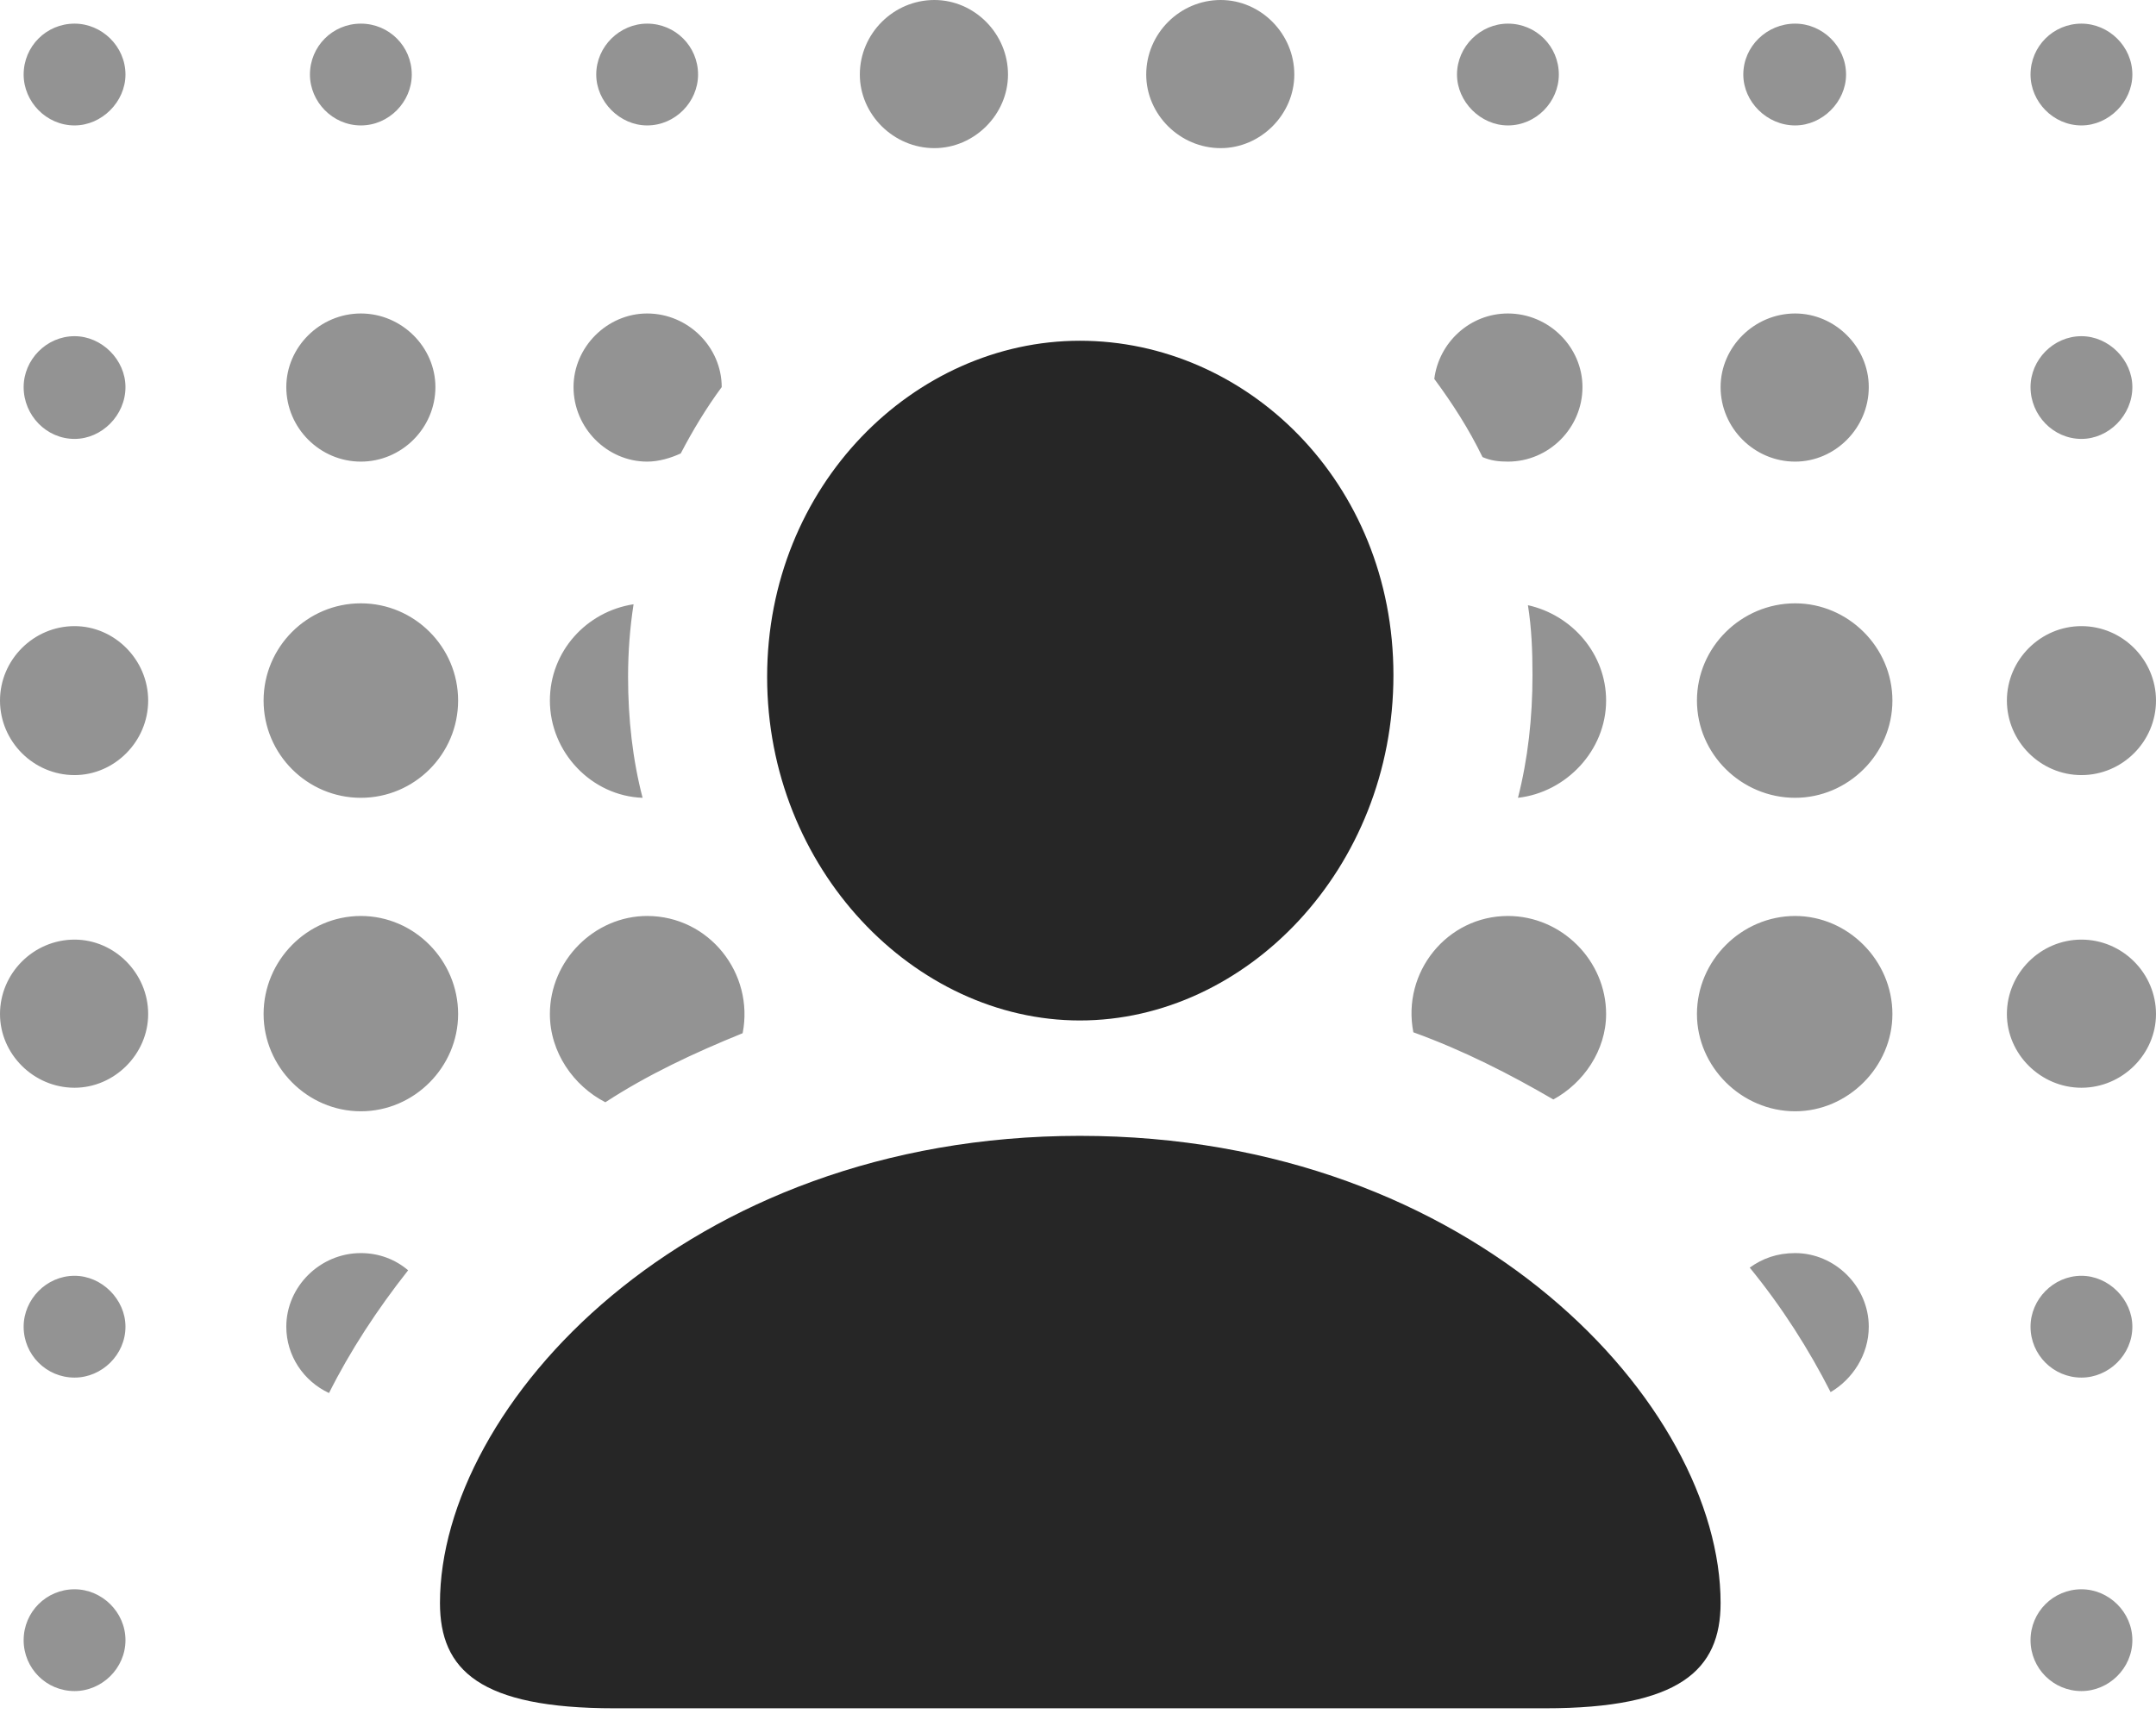 <?xml version="1.0" encoding="UTF-8"?>
<!--Generator: Apple Native CoreSVG 175.5-->
<!DOCTYPE svg
PUBLIC "-//W3C//DTD SVG 1.1//EN"
       "http://www.w3.org/Graphics/SVG/1.1/DTD/svg11.dtd">
<svg version="1.1" xmlns="http://www.w3.org/2000/svg" xmlns:xlink="http://www.w3.org/1999/xlink" width="23.164" height="18.486">
 <g>
  <rect height="18.486" opacity="0" width="23.164" x="0" y="0"/>
  <path d="M0.801 1.348C1.094 1.348 1.348 1.094 1.348 0.801C1.348 0.498 1.094 0.254 0.801 0.254C0.498 0.254 0.254 0.498 0.254 0.801C0.254 1.094 0.498 1.348 0.801 1.348ZM3.877 1.348C4.18 1.348 4.424 1.094 4.424 0.801C4.424 0.498 4.18 0.254 3.877 0.254C3.574 0.254 3.33 0.498 3.33 0.801C3.33 1.094 3.574 1.348 3.877 1.348ZM6.953 1.348C7.256 1.348 7.5 1.094 7.5 0.801C7.5 0.498 7.256 0.254 6.953 0.254C6.66 0.254 6.406 0.498 6.406 0.801C6.406 1.094 6.66 1.348 6.953 1.348ZM10.039 1.592C10.469 1.592 10.83 1.23 10.83 0.801C10.83 0.361 10.469 0 10.039 0C9.6 0 9.238 0.361 9.238 0.801C9.238 1.23 9.6 1.592 10.039 1.592ZM13.115 1.592C13.545 1.592 13.906 1.23 13.906 0.801C13.906 0.361 13.545 0 13.115 0C12.676 0 12.315 0.361 12.315 0.801C12.315 1.23 12.676 1.592 13.115 1.592ZM16.201 1.348C16.504 1.348 16.748 1.094 16.748 0.801C16.748 0.498 16.504 0.254 16.201 0.254C15.908 0.254 15.654 0.498 15.654 0.801C15.654 1.094 15.908 1.348 16.201 1.348ZM19.287 1.348C19.58 1.348 19.834 1.094 19.834 0.801C19.834 0.498 19.58 0.254 19.287 0.254C18.984 0.254 18.73 0.498 18.73 0.801C18.73 1.094 18.984 1.348 19.287 1.348ZM22.363 1.348C22.656 1.348 22.91 1.094 22.91 0.801C22.91 0.498 22.656 0.254 22.363 0.254C22.061 0.254 21.816 0.498 21.816 0.801C21.816 1.094 22.061 1.348 22.363 1.348ZM0.801 4.717C1.094 4.717 1.348 4.463 1.348 4.16C1.348 3.867 1.094 3.613 0.801 3.613C0.498 3.613 0.254 3.867 0.254 4.16C0.254 4.463 0.498 4.717 0.801 4.717ZM3.877 4.961C4.316 4.961 4.678 4.6 4.678 4.16C4.678 3.73 4.316 3.369 3.877 3.369C3.438 3.369 3.076 3.73 3.076 4.16C3.076 4.6 3.438 4.961 3.877 4.961ZM6.953 4.961C7.08 4.961 7.207 4.922 7.314 4.873C7.441 4.629 7.588 4.385 7.754 4.16C7.754 3.73 7.393 3.369 6.953 3.369C6.523 3.369 6.162 3.73 6.162 4.16C6.162 4.6 6.523 4.961 6.953 4.961ZM16.201 4.961C16.641 4.961 17.002 4.6 17.002 4.16C17.002 3.73 16.641 3.369 16.201 3.369C15.791 3.369 15.459 3.682 15.41 4.072C15.605 4.336 15.781 4.609 15.928 4.912C16.016 4.951 16.104 4.961 16.201 4.961ZM19.287 4.961C19.717 4.961 20.078 4.6 20.078 4.16C20.078 3.73 19.717 3.369 19.287 3.369C18.848 3.369 18.486 3.73 18.486 4.16C18.486 4.6 18.848 4.961 19.287 4.961ZM22.363 4.717C22.656 4.717 22.91 4.463 22.91 4.16C22.91 3.867 22.656 3.613 22.363 3.613C22.061 3.613 21.816 3.867 21.816 4.16C21.816 4.463 22.061 4.717 22.363 4.717ZM0.801 8.33C1.23 8.33 1.592 7.969 1.592 7.529C1.592 7.09 1.23 6.729 0.801 6.729C0.361 6.729 0 7.09 0 7.529C0 7.969 0.361 8.33 0.801 8.33ZM3.877 8.574C4.453 8.574 4.922 8.105 4.922 7.529C4.922 6.953 4.453 6.484 3.877 6.484C3.301 6.484 2.832 6.953 2.832 7.529C2.832 8.105 3.301 8.574 3.877 8.574ZM5.908 7.529C5.908 8.086 6.357 8.555 6.904 8.574C6.797 8.164 6.748 7.725 6.748 7.275C6.748 7.002 6.768 6.748 6.807 6.494C6.299 6.572 5.908 7.002 5.908 7.529ZM17.256 7.529C17.256 7.031 16.895 6.611 16.416 6.504C16.455 6.748 16.465 6.992 16.465 7.256C16.465 7.715 16.416 8.154 16.309 8.574C16.826 8.516 17.256 8.066 17.256 7.529ZM19.287 8.574C19.854 8.574 20.332 8.105 20.332 7.529C20.332 6.953 19.854 6.484 19.287 6.484C18.711 6.484 18.232 6.953 18.232 7.529C18.232 8.105 18.711 8.574 19.287 8.574ZM22.363 8.33C22.803 8.33 23.164 7.969 23.164 7.529C23.164 7.09 22.803 6.729 22.363 6.729C21.924 6.729 21.562 7.09 21.562 7.529C21.562 7.969 21.924 8.33 22.363 8.33ZM0.801 11.69C1.23 11.69 1.592 11.328 1.592 10.898C1.592 10.459 1.23 10.098 0.801 10.098C0.361 10.098 0 10.459 0 10.898C0 11.328 0.361 11.69 0.801 11.69ZM3.877 11.943C4.453 11.943 4.922 11.465 4.922 10.898C4.922 10.322 4.453 9.844 3.877 9.844C3.301 9.844 2.832 10.322 2.832 10.898C2.832 11.465 3.301 11.943 3.877 11.943ZM6.504 11.846C6.953 11.553 7.451 11.318 7.979 11.104C8.105 10.459 7.617 9.844 6.953 9.844C6.387 9.844 5.908 10.322 5.908 10.898C5.908 11.309 6.162 11.67 6.504 11.846ZM16.689 11.816C17.012 11.641 17.256 11.289 17.256 10.898C17.256 10.322 16.777 9.844 16.201 9.844C15.547 9.844 15.059 10.449 15.185 11.094C15.723 11.289 16.221 11.543 16.689 11.816ZM19.287 11.943C19.854 11.943 20.332 11.465 20.332 10.898C20.332 10.322 19.854 9.844 19.287 9.844C18.711 9.844 18.232 10.322 18.232 10.898C18.232 11.465 18.711 11.943 19.287 11.943ZM22.363 11.69C22.803 11.69 23.164 11.328 23.164 10.898C23.164 10.459 22.803 10.098 22.363 10.098C21.924 10.098 21.562 10.459 21.562 10.898C21.562 11.328 21.924 11.69 22.363 11.69ZM0.801 14.805C1.094 14.805 1.348 14.56 1.348 14.258C1.348 13.965 1.094 13.711 0.801 13.711C0.498 13.711 0.254 13.965 0.254 14.258C0.254 14.56 0.498 14.805 0.801 14.805ZM3.535 14.971C3.76 14.521 4.053 14.072 4.385 13.652C4.248 13.535 4.072 13.467 3.877 13.467C3.438 13.467 3.076 13.828 3.076 14.258C3.076 14.57 3.262 14.844 3.535 14.971ZM19.668 14.961C19.902 14.824 20.078 14.56 20.078 14.258C20.078 13.828 19.717 13.467 19.287 13.467C19.092 13.467 18.936 13.525 18.799 13.623C19.15 14.053 19.434 14.502 19.668 14.961ZM22.363 14.805C22.656 14.805 22.91 14.56 22.91 14.258C22.91 13.965 22.656 13.711 22.363 13.711C22.061 13.711 21.816 13.965 21.816 14.258C21.816 14.56 22.061 14.805 22.363 14.805ZM0.801 18.174C1.094 18.174 1.348 17.93 1.348 17.627C1.348 17.324 1.094 17.08 0.801 17.08C0.498 17.08 0.254 17.324 0.254 17.627C0.254 17.93 0.498 18.174 0.801 18.174ZM22.363 18.174C22.656 18.174 22.91 17.93 22.91 17.627C22.91 17.324 22.656 17.08 22.363 17.08C22.061 17.08 21.816 17.324 21.816 17.627C21.816 17.93 22.061 18.174 22.363 18.174Z" fill="#000000" fill-opacity="0.425"/>
  <path d="M11.602 10.967C13.389 10.967 14.971 9.336 14.971 7.256C14.971 5.176 13.389 3.662 11.602 3.662C9.824 3.662 8.242 5.215 8.242 7.275C8.242 9.336 9.824 10.967 11.602 10.967ZM6.602 18.359L16.602 18.359C18.047 18.359 18.486 17.949 18.486 17.227C18.486 15.117 15.859 12.207 11.602 12.207C7.354 12.207 4.727 15.117 4.727 17.227C4.727 17.949 5.156 18.359 6.602 18.359Z" fill="#000000" fill-opacity="0.85"/>
 </g>
</svg>
